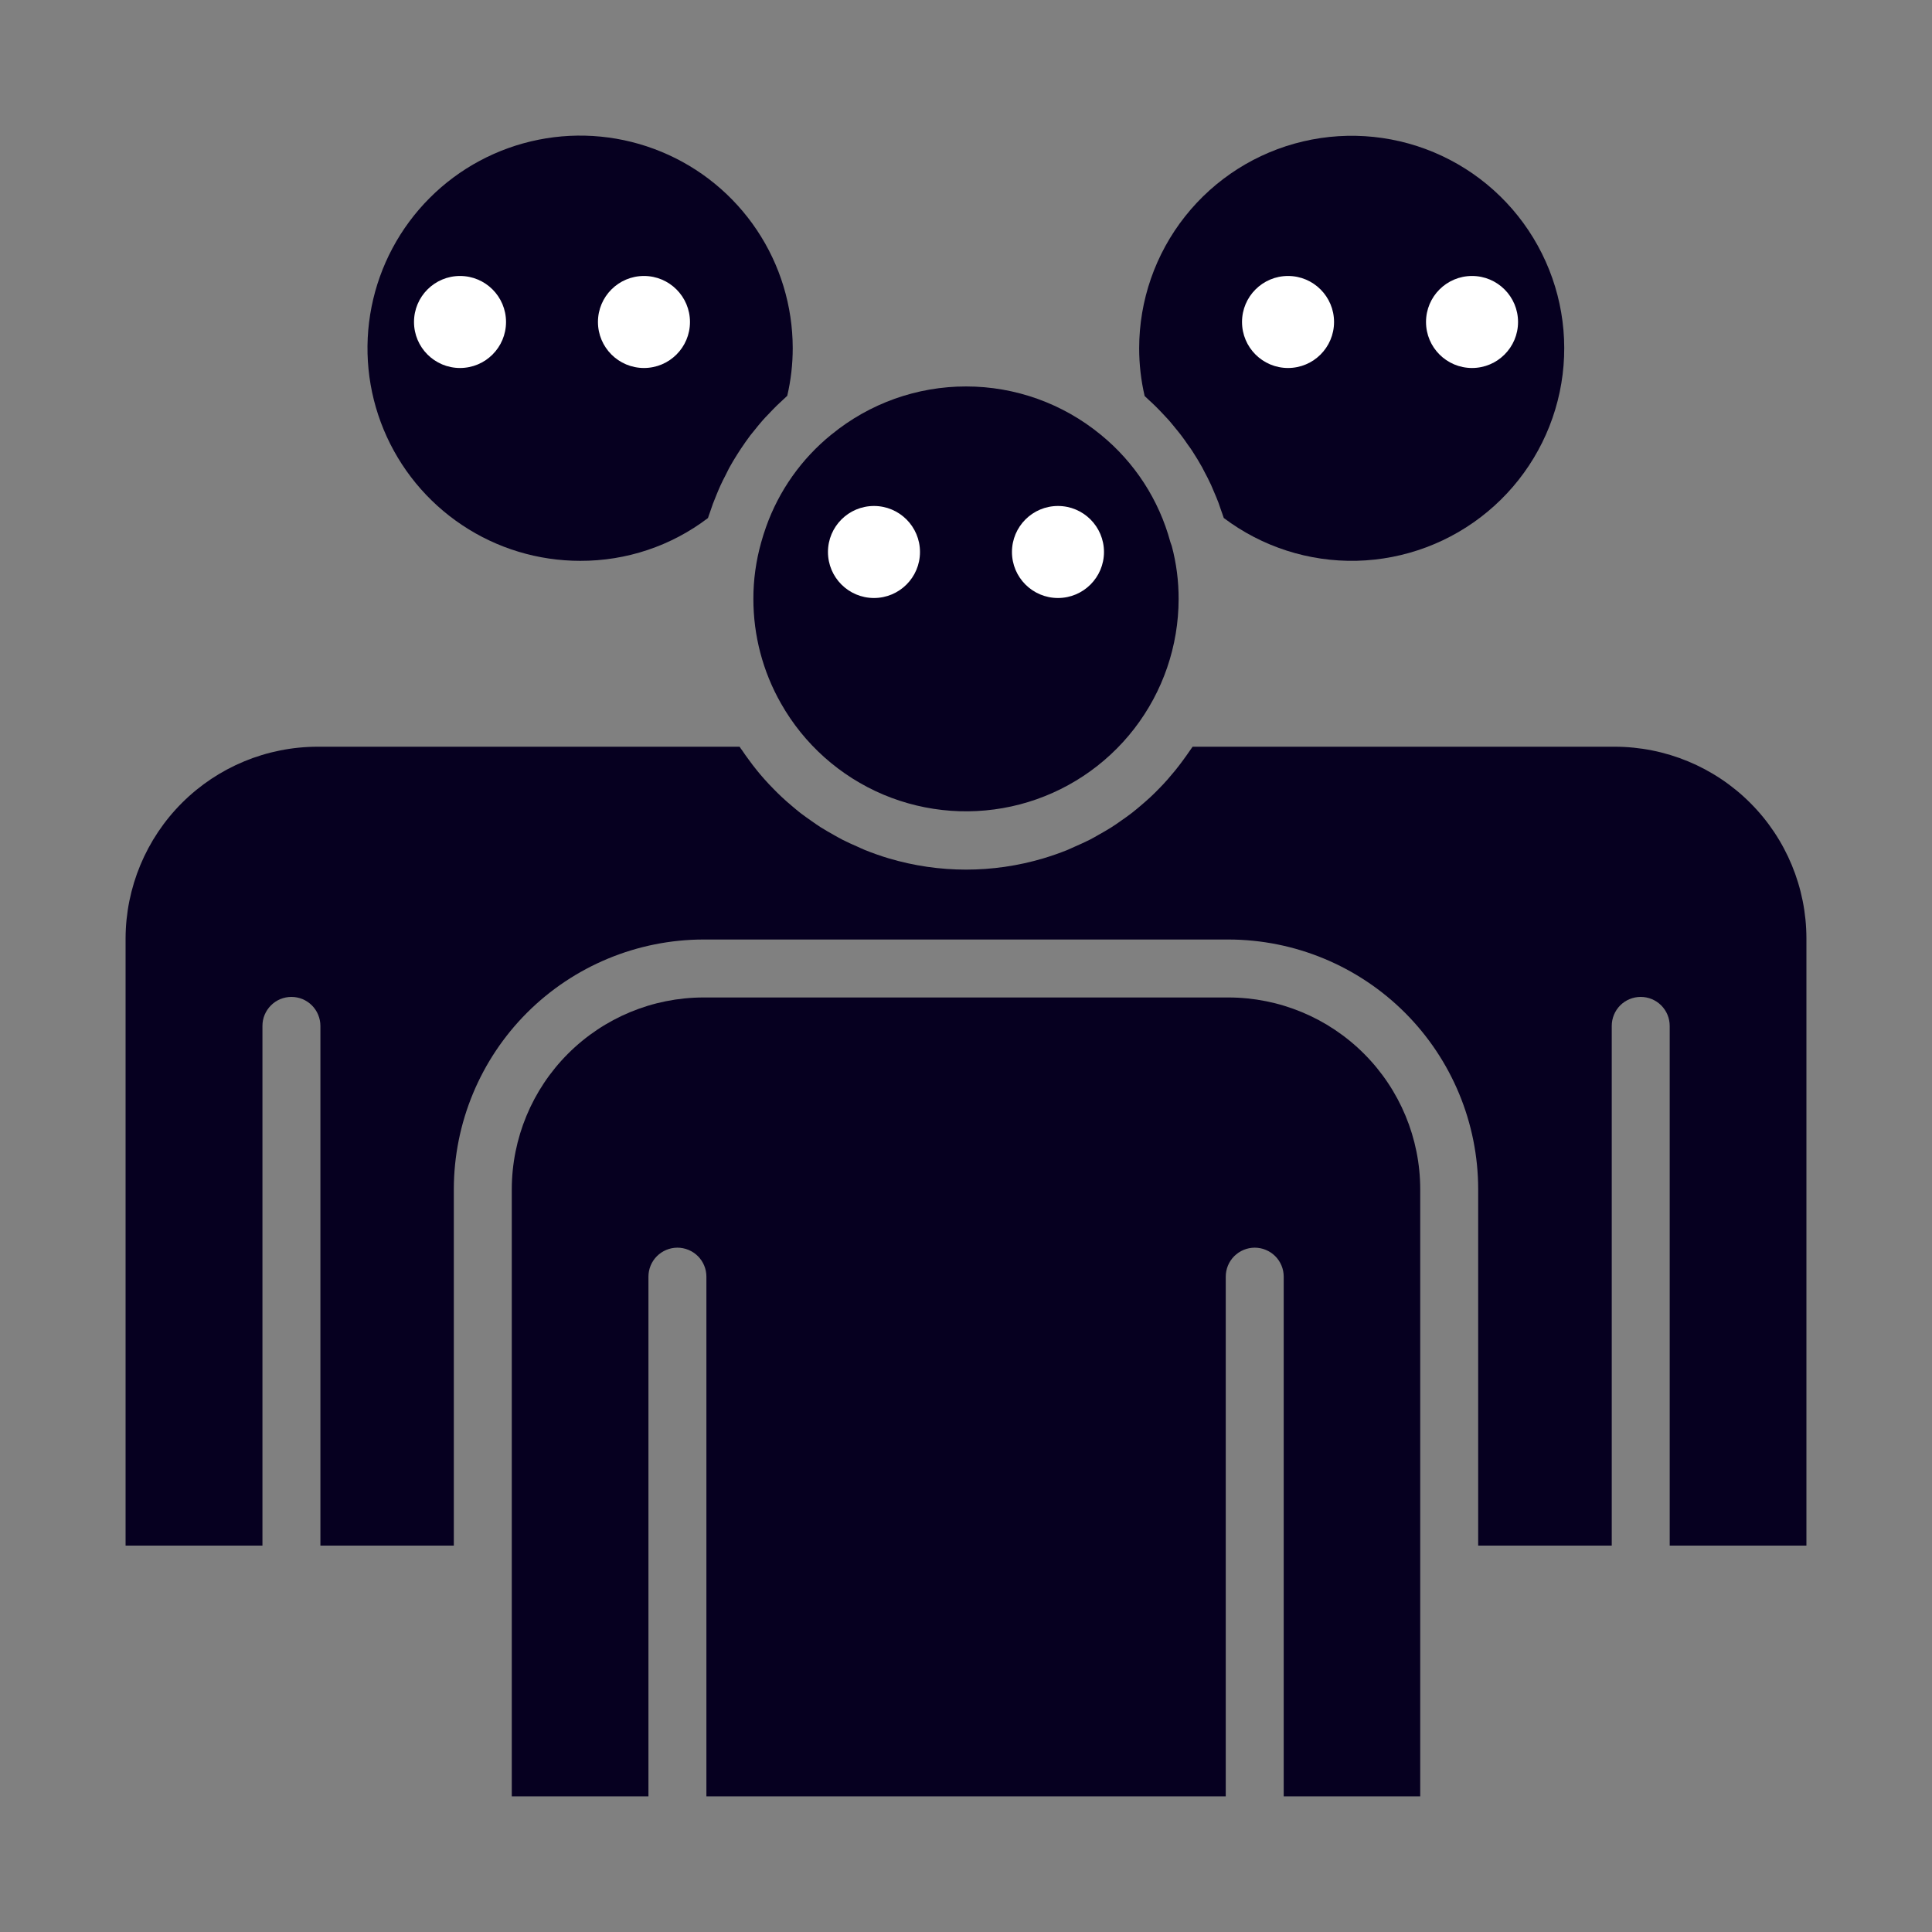 <svg width="38" height="38" viewBox="0 0 38 38" fill="none" xmlns="http://www.w3.org/2000/svg">
<rect x="0" y="0" width="38" height="38" fill="#808080" stroke="none"/>
<path d="M11.412 11.031C12.319 11.034 13.203 10.739 13.925 10.189C13.936 10.151 13.951 10.116 13.963 10.079C13.982 10.021 14.001 9.965 14.023 9.906C14.047 9.842 14.073 9.78 14.099 9.716C14.123 9.659 14.146 9.602 14.172 9.546C14.201 9.481 14.234 9.418 14.266 9.356C14.292 9.305 14.316 9.253 14.342 9.204C14.391 9.114 14.445 9.026 14.5 8.938C14.523 8.902 14.546 8.865 14.57 8.83C14.63 8.74 14.692 8.651 14.757 8.564C14.785 8.528 14.814 8.494 14.843 8.458C14.895 8.393 14.948 8.327 15.004 8.264C15.038 8.226 15.073 8.188 15.108 8.153C15.162 8.095 15.217 8.039 15.274 7.982C15.312 7.944 15.352 7.909 15.391 7.872C15.422 7.844 15.452 7.814 15.484 7.785C15.556 7.478 15.592 7.163 15.592 6.847C15.591 6.02 15.346 5.211 14.886 4.524C14.426 3.836 13.773 3.301 13.008 2.985C12.244 2.669 11.403 2.586 10.592 2.748C9.781 2.91 9.036 3.308 8.451 3.894C7.867 4.479 7.469 5.224 7.308 6.035C7.147 6.847 7.23 7.687 7.547 8.451C7.864 9.215 8.4 9.868 9.088 10.327C9.776 10.787 10.585 11.031 11.412 11.031Z" fill="#060020"/>
<path d="M27.934 35.332V23.39C27.933 22.39 27.535 21.432 26.828 20.725C26.121 20.018 25.163 19.62 24.163 19.619H13.837C12.837 19.62 11.879 20.018 11.172 20.725C10.465 21.432 10.068 22.39 10.066 23.39V35.332H12.754V25.11C12.754 24.959 12.814 24.814 12.921 24.707C13.028 24.601 13.173 24.54 13.324 24.54C13.475 24.54 13.62 24.601 13.727 24.707C13.834 24.814 13.894 24.959 13.894 25.11V35.332H24.109V25.11C24.109 24.959 24.169 24.814 24.276 24.707C24.383 24.601 24.528 24.54 24.679 24.54C24.83 24.54 24.975 24.601 25.082 24.707C25.189 24.814 25.249 24.959 25.249 25.11V35.332H27.934Z" fill="#060020"/>
<path d="M22.514 7.79C22.542 7.814 22.568 7.841 22.595 7.866C22.64 7.907 22.684 7.947 22.726 7.989C22.775 8.037 22.822 8.086 22.868 8.135C22.909 8.179 22.95 8.222 22.99 8.266C23.036 8.319 23.08 8.374 23.125 8.429C23.161 8.473 23.197 8.516 23.231 8.561C23.279 8.624 23.324 8.688 23.368 8.753C23.396 8.791 23.425 8.829 23.451 8.871C23.52 8.977 23.585 9.085 23.646 9.194C23.657 9.213 23.665 9.232 23.675 9.251C23.726 9.345 23.774 9.439 23.819 9.536C23.838 9.577 23.854 9.619 23.872 9.66C23.905 9.736 23.937 9.812 23.966 9.888C23.984 9.936 23.999 9.985 24.016 10.033C24.032 10.081 24.054 10.136 24.07 10.188C24.822 10.755 25.744 11.052 26.685 11.03C27.627 11.007 28.534 10.667 29.258 10.065C29.983 9.463 30.483 8.633 30.677 7.712C30.871 6.79 30.748 5.829 30.327 4.986C29.907 4.143 29.214 3.466 28.361 3.066C27.508 2.666 26.545 2.566 25.628 2.782C24.711 2.998 23.894 3.517 23.309 4.256C22.724 4.995 22.406 5.909 22.406 6.851C22.406 7.167 22.442 7.482 22.514 7.79Z" fill="#060020"/>
<path d="M2.47 30.4H5.162V20.178C5.162 20.103 5.176 20.029 5.205 19.96C5.234 19.891 5.276 19.828 5.329 19.775C5.382 19.722 5.444 19.68 5.514 19.651C5.583 19.623 5.657 19.608 5.732 19.608C5.807 19.608 5.881 19.623 5.95 19.651C6.019 19.68 6.082 19.722 6.135 19.775C6.188 19.828 6.23 19.891 6.258 19.96C6.287 20.029 6.302 20.103 6.302 20.178V30.4H8.926V23.39C8.928 22.088 9.446 20.84 10.366 19.919C11.287 18.999 12.535 18.481 13.837 18.479H24.163C25.465 18.481 26.713 18.999 27.634 19.919C28.555 20.84 29.073 22.088 29.074 23.39V30.4H31.701V20.178C31.701 20.027 31.761 19.882 31.867 19.775C31.974 19.668 32.119 19.608 32.271 19.608C32.422 19.608 32.567 19.668 32.674 19.775C32.781 19.882 32.841 20.027 32.841 20.178V30.4H35.53V18.457C35.529 17.458 35.132 16.499 34.425 15.792C33.718 15.085 32.759 14.688 31.759 14.687H23.457C23.441 14.712 23.422 14.735 23.406 14.76C23.362 14.825 23.317 14.887 23.271 14.95C23.221 15.019 23.169 15.086 23.116 15.152C23.062 15.218 23.015 15.273 22.964 15.332C22.913 15.391 22.85 15.457 22.791 15.517C22.733 15.577 22.682 15.627 22.625 15.68C22.562 15.739 22.497 15.794 22.432 15.85C22.374 15.898 22.318 15.947 22.256 15.994C22.186 16.048 22.113 16.099 22.04 16.15C21.98 16.192 21.921 16.234 21.86 16.272C21.779 16.324 21.696 16.37 21.613 16.417C21.554 16.45 21.499 16.484 21.437 16.515C21.341 16.564 21.242 16.607 21.143 16.651C21.092 16.673 21.042 16.698 20.991 16.719C20.839 16.78 20.681 16.835 20.521 16.883C19.53 17.178 18.473 17.178 17.481 16.883C17.322 16.836 17.166 16.78 17.013 16.719C16.961 16.698 16.911 16.673 16.861 16.651C16.762 16.608 16.663 16.564 16.567 16.515C16.508 16.485 16.453 16.451 16.394 16.419C16.309 16.371 16.225 16.324 16.143 16.272C16.084 16.234 16.029 16.196 15.97 16.154C15.895 16.101 15.819 16.049 15.745 15.992C15.688 15.948 15.634 15.902 15.579 15.855C15.51 15.797 15.441 15.738 15.375 15.675C15.322 15.626 15.271 15.575 15.22 15.523C15.156 15.459 15.094 15.393 15.034 15.325C14.986 15.271 14.939 15.216 14.893 15.159C14.835 15.088 14.779 15.015 14.726 14.941C14.683 14.882 14.64 14.824 14.6 14.763C14.583 14.738 14.562 14.714 14.547 14.687H6.249C5.248 14.688 4.289 15.084 3.58 15.791C2.872 16.498 2.473 17.457 2.47 18.457V30.4Z" fill="#060020"/>
<path d="M16.355 8.545C15.767 9.021 15.321 9.65 15.068 10.363C15.032 10.464 14.999 10.568 14.97 10.673C14.869 11.034 14.817 11.407 14.818 11.782C14.818 12.501 15.004 13.209 15.36 13.834C15.814 14.638 16.522 15.268 17.372 15.628C18.223 15.987 19.168 16.055 20.061 15.821C20.954 15.587 21.745 15.063 22.309 14.333C22.874 13.602 23.181 12.705 23.182 11.782C23.183 11.43 23.138 11.079 23.047 10.739C23.037 10.714 23.028 10.689 23.02 10.663C22.796 9.832 22.317 9.093 21.65 8.55C20.904 7.937 19.969 7.601 19.003 7.601C18.038 7.6 17.102 7.934 16.355 8.546L16.355 8.545Z" fill="#060020"/>
<circle cx="17.19" cy="10.857" r="0.905" fill="white"/>
<circle cx="25.334" cy="6.333" r="0.905" fill="white"/>
<circle cx="9.048" cy="6.333" r="0.905" fill="white"/>
<circle cx="20.809" cy="10.857" r="0.905" fill="white"/>
<circle cx="28.953" cy="6.333" r="0.905" fill="white"/>
<circle cx="12.666" cy="6.333" r="0.905" fill="white"/>
</svg>
